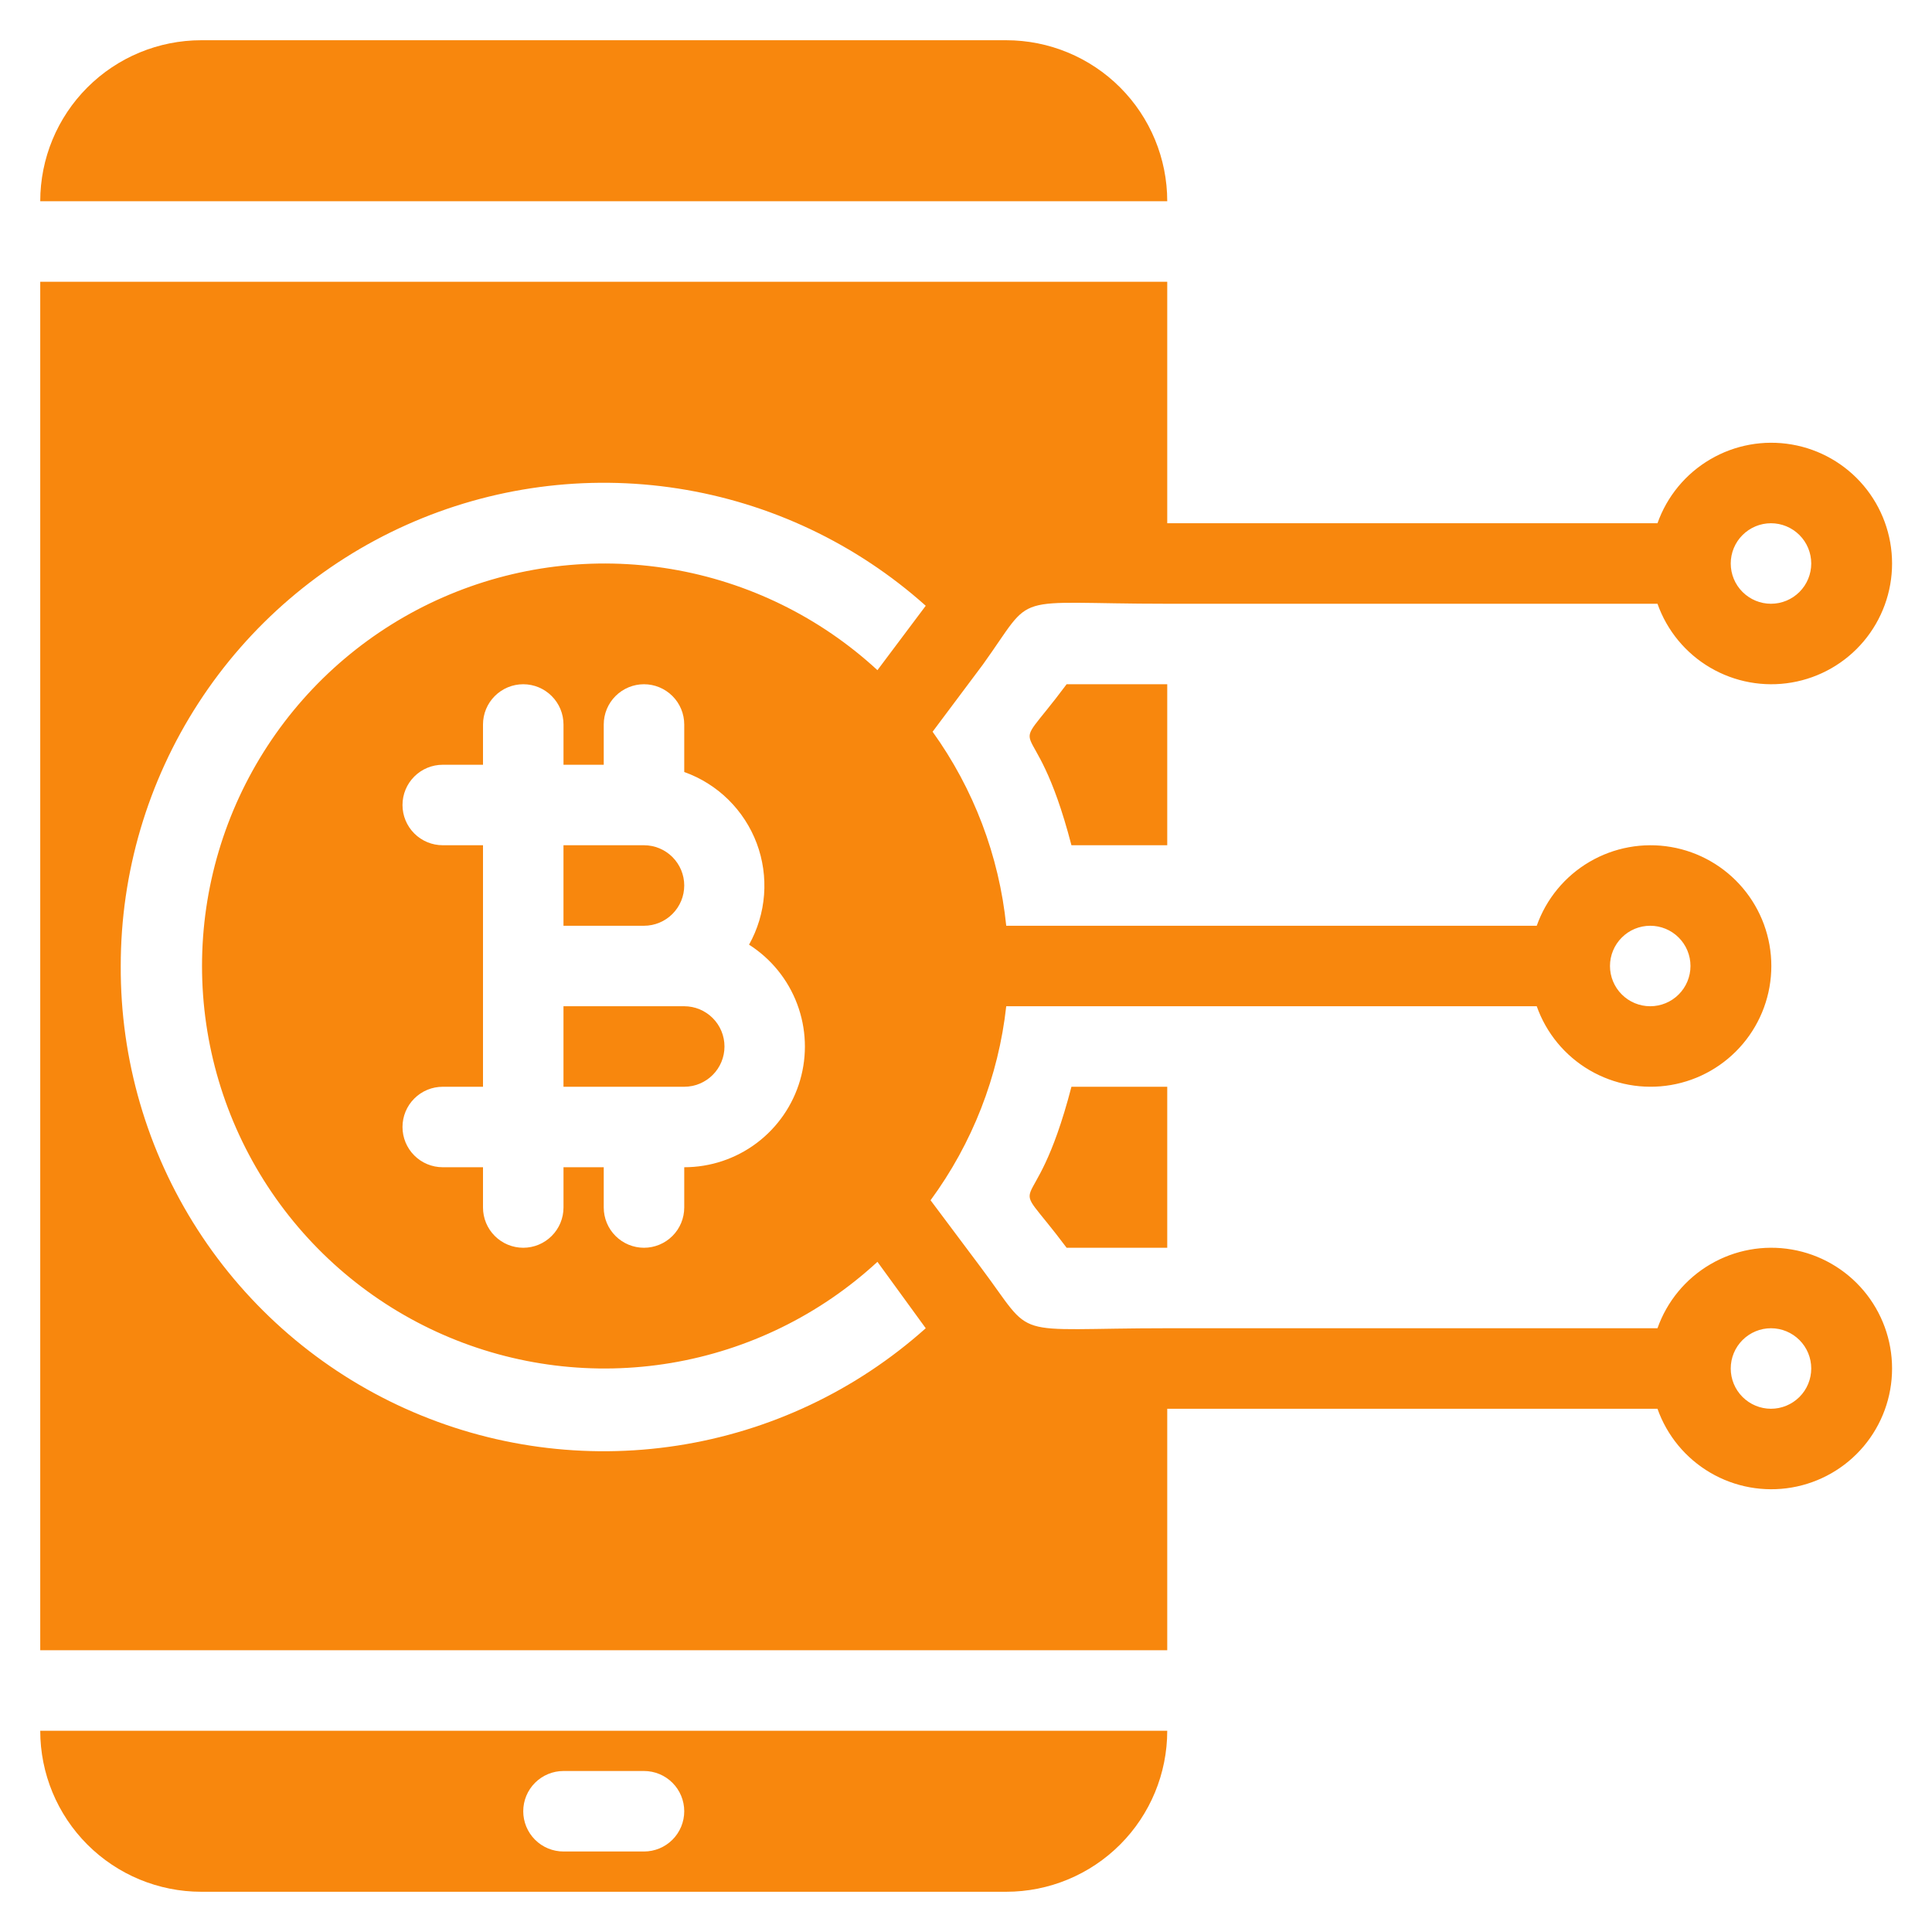 <svg width="99" height="99" viewBox="0 0 99 99" fill="none" xmlns="http://www.w3.org/2000/svg">
<path d="M10.312 96.938H51.562C53.75 96.938 55.849 96.068 57.396 94.521C58.943 92.974 59.812 90.876 59.812 88.688H2.062C2.062 90.876 2.931 92.974 4.478 94.521C6.026 96.068 8.124 96.938 10.312 96.938ZM28.875 90.75H32.999C33.547 90.75 34.071 90.967 34.458 91.354C34.845 91.741 35.062 92.266 35.062 92.812C35.062 93.359 34.845 93.884 34.458 94.271C34.071 94.658 33.547 94.875 32.999 94.875H28.875C28.328 94.875 27.803 94.658 27.416 94.271C27.029 93.884 26.812 93.359 26.812 92.812C26.812 92.266 27.029 91.741 27.416 91.354C27.803 90.967 28.328 90.75 28.875 90.75Z" fill="#F8870D"/>
<path d="M54.656 63.938H59.812V55.688H54.903C52.923 63.319 51.397 59.586 54.656 63.938Z" fill="#F8870D"/>
<path d="M54.903 43.312H59.812V35.062H54.656C51.397 39.435 52.923 35.702 54.903 43.312Z" fill="#F8870D"/>
<path d="M51.562 2.062H10.312C8.124 2.062 6.026 2.932 4.478 4.479C2.931 6.026 2.062 8.124 2.062 10.312H59.812C59.812 8.124 58.943 6.026 57.396 4.479C55.849 2.932 53.75 2.062 51.562 2.062Z" fill="#F8870D"/>
<path d="M32.999 43.312H28.874V47.438H32.999C33.546 47.438 34.071 47.22 34.457 46.833C34.844 46.447 35.062 45.922 35.062 45.375C35.062 44.828 34.844 44.303 34.457 43.917C34.071 43.53 33.546 43.312 32.999 43.312Z" fill="#F8870D"/>
<path d="M35.062 51.562H28.874V55.688H35.062C35.608 55.688 36.133 55.47 36.52 55.083C36.907 54.697 37.124 54.172 37.124 53.625C37.124 53.078 36.907 52.553 36.52 52.167C36.133 51.78 35.608 51.562 35.062 51.562Z" fill="#F8870D"/>
<path d="M84.933 68.062H59.812C51.562 68.062 53.109 68.743 50.263 64.948L47.684 61.504C49.827 58.587 51.164 55.159 51.562 51.562H78.746C79.232 52.939 80.19 54.099 81.449 54.837C82.708 55.575 84.187 55.845 85.626 55.598C87.064 55.352 88.369 54.604 89.31 53.488C90.251 52.372 90.767 50.96 90.767 49.5C90.767 48.04 90.251 46.628 89.31 45.512C88.369 44.396 87.064 43.648 85.626 43.402C84.187 43.155 82.708 43.425 81.449 44.163C80.19 44.901 79.232 46.061 78.746 47.438H51.562C51.194 43.851 49.893 40.423 47.788 37.496L50.366 34.052C53.109 30.236 51.562 30.938 59.812 30.938H84.933C85.42 32.314 86.377 33.474 87.636 34.212C88.895 34.95 90.375 35.22 91.813 34.973C93.252 34.727 94.557 33.979 95.498 32.863C96.438 31.747 96.954 30.335 96.954 28.875C96.954 27.415 96.438 26.003 95.498 24.887C94.557 23.771 93.252 23.023 91.813 22.777C90.375 22.53 88.895 22.799 87.636 23.538C86.377 24.276 85.42 25.436 84.933 26.812H59.812V14.438H2.062V84.562H59.812V72.188H84.933C85.42 73.564 86.377 74.724 87.636 75.462C88.895 76.201 90.375 76.47 91.813 76.223C93.252 75.977 94.557 75.229 95.498 74.113C96.438 72.997 96.954 71.585 96.954 70.125C96.954 68.665 96.438 67.253 95.498 66.137C94.557 65.021 93.252 64.273 91.813 64.027C90.375 63.78 88.895 64.049 87.636 64.788C86.377 65.526 85.42 66.686 84.933 68.062ZM84.562 47.438C85.109 47.438 85.634 47.655 86.02 48.042C86.407 48.428 86.624 48.953 86.624 49.5C86.624 50.047 86.407 50.572 86.02 50.958C85.634 51.345 85.109 51.562 84.562 51.562C84.015 51.562 83.49 51.345 83.104 50.958C82.717 50.572 82.499 50.047 82.499 49.5C82.499 48.953 82.717 48.428 83.104 48.042C83.49 47.655 84.015 47.438 84.562 47.438ZM90.749 26.812C91.296 26.812 91.821 27.03 92.208 27.417C92.595 27.803 92.812 28.328 92.812 28.875C92.812 29.422 92.595 29.947 92.208 30.333C91.821 30.72 91.296 30.938 90.749 30.938C90.203 30.938 89.678 30.72 89.291 30.333C88.904 29.947 88.687 29.422 88.687 28.875C88.687 28.328 88.904 27.803 89.291 27.417C89.678 27.03 90.203 26.812 90.749 26.812ZM6.187 49.5C6.185 44.721 7.566 40.044 10.164 36.033C12.762 32.022 16.465 28.849 20.828 26.897C25.189 24.945 30.023 24.298 34.745 25.033C39.467 25.768 43.875 27.855 47.437 31.041L44.962 34.341C42.016 31.623 38.341 29.822 34.388 29.159C30.435 28.496 26.374 29 22.702 30.608C19.03 32.216 15.907 34.859 13.713 38.215C11.52 41.57 10.352 45.492 10.352 49.5C10.352 53.508 11.52 57.43 13.713 60.785C15.907 64.141 19.03 66.784 22.702 68.392C26.374 70.001 30.435 70.504 34.388 69.841C38.341 69.178 42.016 67.377 44.962 64.659L47.437 68.062C43.869 71.254 39.451 73.343 34.72 74.074C29.988 74.806 25.146 74.15 20.78 72.185C16.414 70.221 12.712 67.032 10.122 63.005C7.532 58.979 6.165 54.288 6.187 49.5ZM28.875 59.812V61.875C28.875 62.422 28.657 62.947 28.27 63.333C27.884 63.72 27.359 63.938 26.812 63.938C26.265 63.938 25.74 63.72 25.354 63.333C24.967 62.947 24.75 62.422 24.75 61.875V59.812H22.687C22.14 59.812 21.615 59.595 21.229 59.208C20.842 58.822 20.625 58.297 20.625 57.75C20.625 57.203 20.842 56.678 21.229 56.292C21.615 55.905 22.14 55.688 22.687 55.688H24.75V43.312H22.687C22.14 43.312 21.615 43.095 21.229 42.708C20.842 42.322 20.625 41.797 20.625 41.25C20.625 40.703 20.842 40.178 21.229 39.792C21.615 39.405 22.14 39.188 22.687 39.188H24.75V37.125C24.75 36.578 24.967 36.053 25.354 35.667C25.74 35.28 26.265 35.062 26.812 35.062C27.359 35.062 27.884 35.28 28.27 35.667C28.657 36.053 28.875 36.578 28.875 37.125V39.188H30.937V37.125C30.937 36.578 31.154 36.053 31.541 35.667C31.928 35.28 32.453 35.062 32.999 35.062C33.547 35.062 34.071 35.28 34.458 35.667C34.845 36.053 35.062 36.578 35.062 37.125V39.559C35.909 39.861 36.681 40.345 37.322 40.976C37.963 41.607 38.459 42.37 38.776 43.212C39.092 44.055 39.22 44.956 39.152 45.853C39.084 46.75 38.822 47.622 38.383 48.407C39.511 49.126 40.377 50.192 40.848 51.445C41.32 52.698 41.373 54.069 40.998 55.355C40.624 56.64 39.843 57.769 38.773 58.573C37.703 59.377 36.401 59.812 35.062 59.812V61.875C35.062 62.422 34.845 62.947 34.458 63.333C34.071 63.72 33.547 63.938 32.999 63.938C32.453 63.938 31.928 63.72 31.541 63.333C31.154 62.947 30.937 62.422 30.937 61.875V59.812H28.875ZM90.749 72.188C90.203 72.188 89.678 71.97 89.291 71.583C88.904 71.197 88.687 70.672 88.687 70.125C88.687 69.578 88.904 69.053 89.291 68.667C89.678 68.28 90.203 68.062 90.749 68.062C91.296 68.062 91.821 68.28 92.208 68.667C92.595 69.053 92.812 69.578 92.812 70.125C92.812 70.672 92.595 71.197 92.208 71.583C91.821 71.97 91.296 72.188 90.749 72.188Z" fill="#F8870D"/>
</svg>
